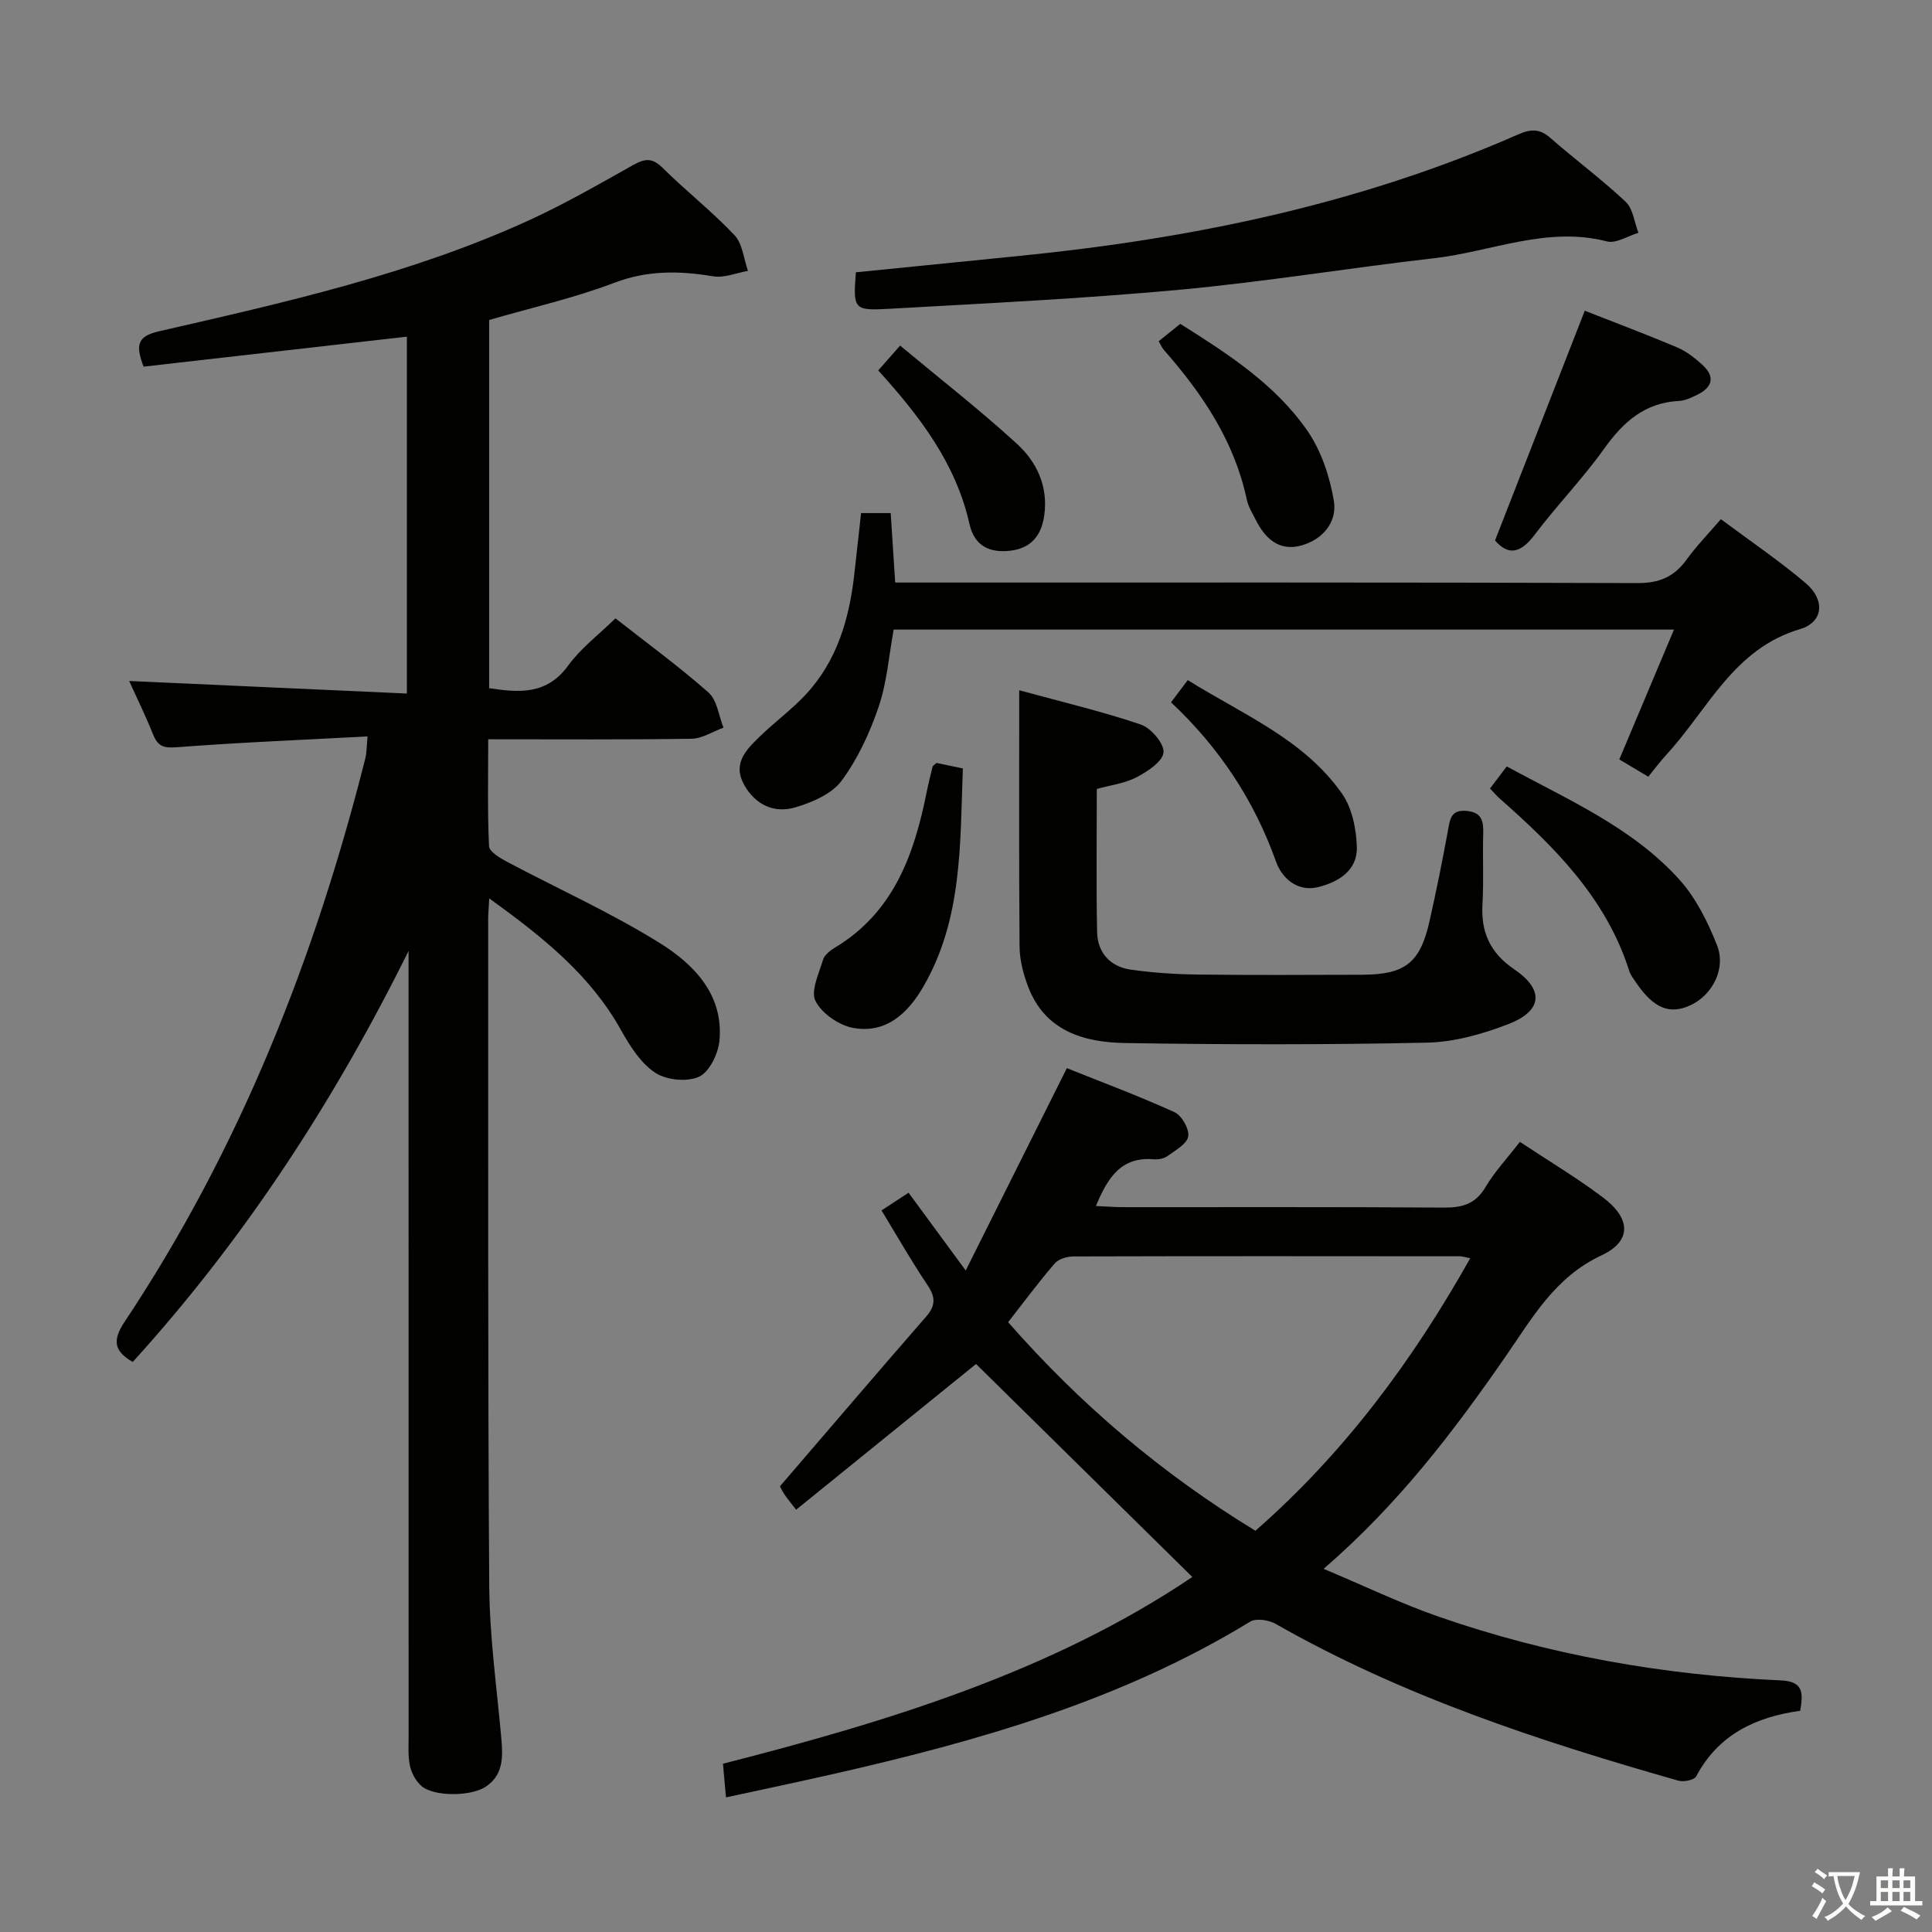 <svg enable-background="new 0 0 400 400" viewBox="0 0 400 400" xmlns="http://www.w3.org/2000/svg"><rect x="0" y="0" width="400" height="400" fill="#808080" stroke="none"/><path d="m377.9 391.2c-.2.3-.4.5-.6.8-.7-.6-1.4-1-2.2-1.5.2-.3.4-.5.5-.8.6.4 1.4.8 2.3 1.5zm-1.8 6.1c-.2-.2-.5-.4-.9-.6.4-.6.8-1.2 1.2-1.9s.7-1.3.9-1.9c.3.3.5.5.8.7-.7 1.3-1.4 2.6-2 3.7zm2.2-9c-.3.3-.5.5-.6.8-.6-.6-1.3-1.1-2-1.5.3-.3.5-.5.6-.7.6.5 1.3.9 2 1.4zm.3.2v-.9h2 4.5c-.3 1.3-.6 2.5-1 3.6s-.9 2.1-1.4 3c.4.5 1 1 1.6 1.4s1.2.8 1.9 1.1c-.3.2-.5.4-.8.8-.4-.3-1-.7-1.6-1.2s-1.2-1.1-1.6-1.6c-.5.6-1.1 1.1-1.7 1.6s-1.4.9-2.1 1.4c-.1-.3-.3-.5-.7-.8.6-.2 1.2-.5 1.9-1s1.4-1.1 2-1.8c-.5-.8-.9-1.6-1.2-2.5s-.6-2-.8-3.2c-.4.1-.7.1-1 .1zm2.5 2.7c.3 1 .7 1.7 1 2.2.3-.5.6-1.1 1-2s.6-1.9.9-3h-3.2-.4c.1.9.3 1.8.7 2.8z" fill="#fbfcfa"/><path d="m396.5 388.5v1.5 3.6h1.5v.9c-.4 0-1 0-1.7 0h-7.9c-.5 0-.9 0-1.2 0v-.9h1.3v-3.5c0-.7 0-1.2 0-1.6h2.4c0-.8 0-1.4 0-1.7h1c0 .3-.1.8-.1 1.7h1.5c0-.8 0-1.4 0-1.7h1c0 .3-.1.9-.1 1.7zm-8.2 9.2c-.2-.3-.5-.5-.8-.8.8-.3 1.4-.6 1.9-.9s1-.7 1.4-1.1c.3.3.6.5.9.8-1.6 1-2.8 1.6-3.4 2zm2.6-6.8v-1.6h-1.5v1.6zm0 2.7v-1.9h-1.5v1.9zm2.4-2.7v-1.6h-1.5v1.6zm0 2.7v-1.9h-1.5v1.9zm.2 2 .7-.8c.4.2.9.5 1.6.8s1.3.7 1.8 1c-.3.3-.5.5-.8.8-.4-.3-1.5-1-3.3-1.8zm2-4.7v-1.6h-1.4v1.6zm0 2.7v-1.9h-1.4v1.9z" fill="#fbfcfa"/><g fill="#010100"><path d="m101.29 186c-.11 2.09-.22 3.2-.22 4.31.03 46-.09 91.99.22 137.99.07 10.6 1.58 21.2 2.52 31.79.33 3.78.36 7.4-3.21 9.81-3.07 2.07-10.79 2.11-13.36-.14-1.14-.99-2.01-2.62-2.35-4.11-.44-1.91-.29-3.97-.29-5.97-.01-52.33-.01-104.66-.01-156.99 0-1.94 0-3.87 0-5.81-15.37 31.05-33.92 59.57-57.11 85.1-3.73-2.16-4.35-4.32-1.7-8.29 23.83-35.79 39.38-75.17 49.86-116.69.28-1.11.25-2.3.46-4.53-13.37.71-26.47 1.24-39.53 2.24-2.71.21-3.9-.22-4.87-2.64-1.53-3.83-3.36-7.54-4.96-11.08 19.19.87 38.15 1.72 57.5 2.6 0-25.3 0-49.54 0-73.89-18.33 2.09-36.42 4.15-54.52 6.21-1.57-4.28-1.5-6.24 3.15-7.31 26.04-5.97 52.17-11.8 76.63-22.98 7.4-3.38 14.48-7.47 21.59-11.45 2.35-1.31 3.9-1.59 6.04.53 4.85 4.8 10.26 9.04 14.94 13.99 1.67 1.76 1.9 4.89 2.79 7.39-2.41.42-4.92 1.51-7.2 1.13-6.99-1.17-13.58-1.28-20.48 1.34-8.34 3.17-17.14 5.15-25.91 7.7v76.23c6.26.95 11.95 1.4 16.38-4.7 2.6-3.58 6.3-6.36 9.77-9.76 6.39 5.02 13.09 9.9 19.27 15.36 1.78 1.57 2.11 4.8 3.1 7.27-2.2.8-4.4 2.26-6.61 2.3-13.8.21-27.61.11-42.1.11 0 7.61-.17 14.88.17 22.13.05 1.14 2.24 2.44 3.68 3.21 10.54 5.6 21.5 10.52 31.61 16.81 7.07 4.4 13.27 10.65 12.42 20.19-.24 2.72-2.06 6.51-4.22 7.52-2.47 1.14-6.78.71-9.1-.83-2.99-1.98-5.22-5.51-7.05-8.79-6.35-11.41-16.14-19.25-27.3-27.3z"/><path d="m372.7 354.2c-9.26 1.29-16.94 4.94-21.52 13.57-.41.77-2.59 1.21-3.68.9-28.81-8.2-57.18-17.52-83.38-32.46-1.43-.82-4.05-1.22-5.28-.47-26.61 16.27-56.06 24.67-86.1 31.5-7.24 1.65-14.52 3.17-22.43 4.89-.22-2.46-.41-4.5-.63-6.97 34.54-8.82 68.25-19.17 97.18-38.66-15.14-14.91-30.15-29.69-44.78-44.1-11.83 9.58-24.42 19.78-37.25 30.17-1.36-1.77-1.99-2.49-2.5-3.29-.53-.83-.93-1.74-.84-1.57 10.34-12.02 20.25-23.64 30.28-35.15 1.98-2.27 1.92-4.03.25-6.51-3.33-4.94-6.27-10.13-9.51-15.44 2.06-1.35 3.69-2.42 5.6-3.67 3.74 5.09 7.34 9.98 11.83 16.1 7.16-14.33 13.82-27.64 20.94-41.89 7.11 2.85 14.81 5.72 22.28 9.11 1.5.68 3.09 3.47 2.85 5.01-.24 1.55-2.63 2.87-4.25 4.05-.73.54-1.9.78-2.84.7-6.83-.6-9.59 3.83-12.02 9.67 2.07.09 3.8.24 5.54.24 22.16.02 44.32-.07 66.47.09 3.82.03 6.56-.72 8.64-4.23 1.92-3.24 4.56-6.06 7.13-9.38 5.94 3.94 11.78 7.43 17.2 11.51 5.78 4.34 6.01 9.03-.31 11.99-9.62 4.5-14.27 12.87-19.81 20.87-10.8 15.6-22.27 30.69-37.72 44.03 8.44 3.54 15.98 7.18 23.83 9.91 22.88 7.94 46.54 12.1 70.7 13.18 4.56.18 4.89 2.23 4.13 6.3zm-112.78-37.27c18.43-16.15 32.53-35.18 44.48-56.43-1.24-.24-1.71-.4-2.17-.4-26.66-.02-53.31-.05-79.97.03-1.32 0-3.09.52-3.89 1.45-3.33 3.87-6.38 7.98-9.65 12.16 14.94 17.04 31.72 31.29 51.2 43.19z"/><path d="m356.29 107.49c6.23 4.65 12.18 8.66 17.61 13.29 4 3.41 3.64 8.03-1.22 9.47-13.83 4.09-19.09 16.72-27.69 26.02-1.23 1.33-2.31 2.8-3.73 4.54-2.07-1.24-3.99-2.38-6-3.58 3.81-9.04 7.45-17.68 11.32-26.88-54.32 0-107.73 0-161.56 0-.97 5.3-1.37 10.84-3.09 15.93-1.83 5.41-4.33 10.83-7.7 15.38-2.03 2.74-6.09 4.47-9.58 5.5-4.34 1.27-8.22-.48-10.57-4.65-2.48-4.4.38-7.25 3.14-9.94 3.09-3.02 6.64-5.6 9.58-8.75 6.51-6.99 9.05-15.72 10.08-24.99.46-4.11.92-8.23 1.4-12.6h6.13c.29 4.47.58 9.02.93 14.38h6.16c49.16 0 98.32-.06 147.49.11 4.48.02 7.56-1.24 10.13-4.77 2.04-2.82 4.48-5.33 7.17-8.46z"/><path d="m211.02 142.91c8.98 2.46 17.21 4.39 25.18 7.1 2.11.72 4.85 3.93 4.69 5.77-.17 1.9-3.3 3.94-5.55 5.13-2.42 1.27-5.33 1.62-8.26 2.44 0 9.95-.13 19.76.06 29.56.09 4.35 2.71 7.24 7.01 7.85 4.59.65 9.25.95 13.88 1.01 11.32.14 22.65.07 33.97.04 8.89-.03 12-2.43 13.94-10.97 1.43-6.31 2.7-12.66 3.87-19.03.42-2.31.63-4.19 3.8-3.92 3.27.28 3.55 2.18 3.47 4.79-.14 4.83.13 9.67-.15 14.48-.35 5.84 1.58 10.12 6.56 13.51 6.27 4.26 5.89 8.62-1.23 11.37-5.33 2.06-11.17 3.71-16.82 3.83-20.81.45-41.63.41-62.44.08-8.59-.13-16.65-2.46-20.16-11.72-.98-2.6-1.72-5.47-1.75-8.23-.14-17.29-.07-34.59-.07-53.09z"/><path d="m177.2 56.38c11.35-1.14 22.72-2.28 34.09-3.42 35.5-3.56 70.15-10.68 102.99-25.11 2.62-1.15 4.47-1.26 6.7.7 5.12 4.49 10.63 8.56 15.59 13.22 1.54 1.45 1.8 4.25 2.65 6.43-2.19.65-4.63 2.27-6.52 1.78-12.42-3.2-23.9 2.12-35.78 3.48-17.62 2.02-35.16 4.91-52.81 6.54-20 1.84-40.08 2.81-60.14 3.94-7.25.41-7.34.04-6.77-7.56z"/><path d="m308.49 163.25c1.12-1.48 2.19-2.88 3.47-4.57 12.72 6.93 25.97 12.62 35.72 23.41 3.43 3.8 5.89 8.76 7.8 13.58 1.94 4.89-.96 10.36-5.5 12.46-4.28 1.99-7.62.62-11.17-4.59-.56-.82-1.21-1.63-1.5-2.55-4.79-15.05-15.46-25.66-26.88-35.72-.61-.54-1.13-1.18-1.94-2.02z"/><path d="m328.11 64.33c6.22 2.45 12.73 4.89 19.12 7.59 1.93.82 3.7 2.21 5.27 3.65 2.71 2.5 1.97 4.67-1.14 6.18-1.18.57-2.47 1.2-3.74 1.26-7.12.36-11.57 4.38-15.53 9.93-4.42 6.2-9.8 11.72-14.39 17.82-2.91 3.86-5.46 4.27-8.17 1.14 6.19-15.84 12.27-31.39 18.58-47.57z"/><path d="m193.9 157.96c1.62.34 3.23.68 5.45 1.14-.6 15.54-.02 31.17-8.25 45.29-3.21 5.51-7.73 9.64-14.45 8.43-2.94-.53-6.5-2.99-7.81-5.57-1.05-2.06.72-5.68 1.55-8.52.29-.98 1.41-1.89 2.37-2.47 12.23-7.31 16.51-19.28 19.1-32.28.36-1.78.81-3.55 1.24-5.32.05-.12.25-.21.8-.7z"/><path d="m239.89 70.65c1.47-1.18 2.86-2.3 4.48-3.6 9.8 6.19 19.64 12.48 26.33 22.16 2.86 4.15 4.62 9.47 5.46 14.49.73 4.38-2.3 8.02-6.75 9.24-4.62 1.27-7.52-1.49-9.47-5.4-.67-1.33-1.5-2.66-1.8-4.08-2.56-12.07-9.15-21.87-17.11-30.94-.44-.47-.69-1.11-1.14-1.87z"/><path d="m242.45 145.41c1.24-1.65 2.2-2.93 3.46-4.6 11.37 7.1 23.98 12.21 31.91 23.46 2.11 2.99 2.99 7.35 3.1 11.12.14 4.84-3.85 7.26-8.04 8.28-4.22 1.03-7.45-1.81-8.67-5.22-4.55-12.77-11.78-23.68-21.76-33.04z"/><path d="m186.36 71.55c8.35 6.96 16.57 13.36 24.22 20.37 4.09 3.75 6.46 8.8 5.62 14.79-.57 4.12-2.7 6.75-6.88 7.29-4.3.55-7.56-.87-8.6-5.51-2.82-12.6-10.39-22.42-18.89-31.8 1.28-1.44 2.35-2.67 4.53-5.14z"/></g></svg>